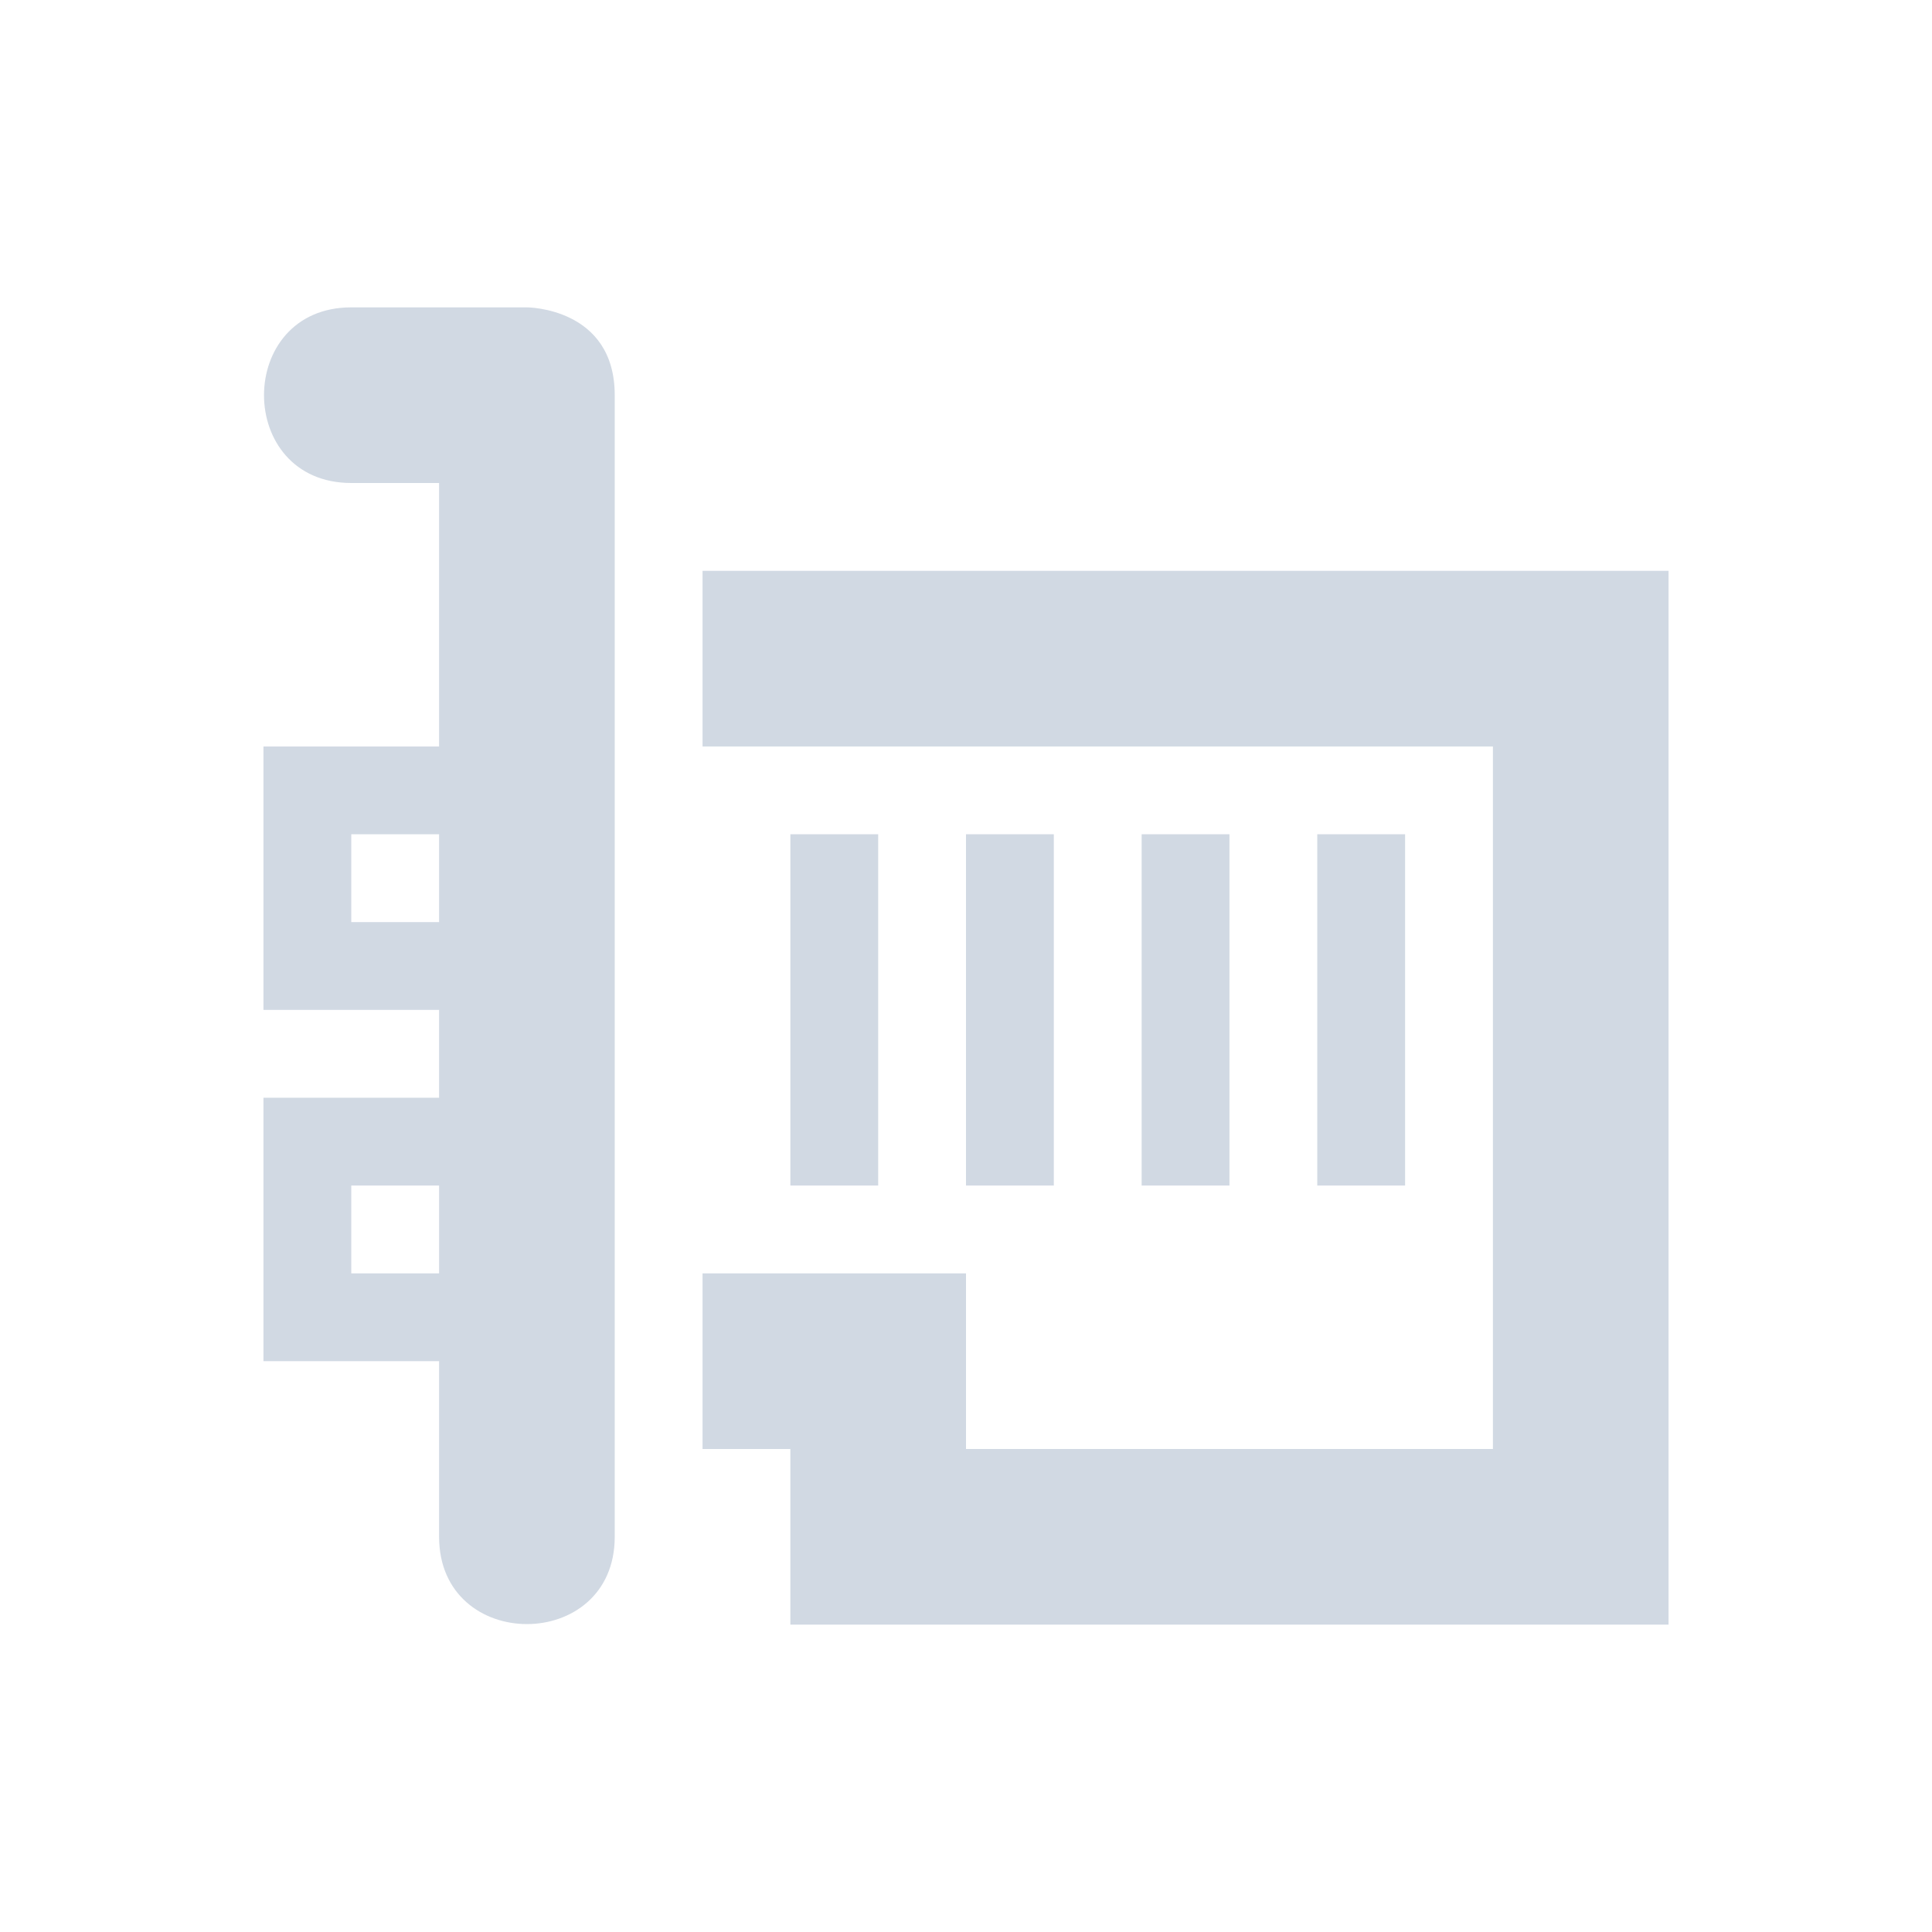 <svg xmlns="http://www.w3.org/2000/svg" width="22" height="22"><path d="M4 3.5c-1.325 0-1.325 2 0 2h1v3H3v3h2v1H3v3h2v2c0 1.325 2 1.325 2 0v-13c0-1-1-1-1-1zm4 3v2h9v8h-6v-2H8v2h1v2h10v-12zm-4 3h1v1H4zm5 0v4h1v-4zm2 0v4h1v-4zm2 0v4h1v-4zm2 0v4h1v-4zm-11 4h1v1H4z" fill="#d1d9e3"/></svg>